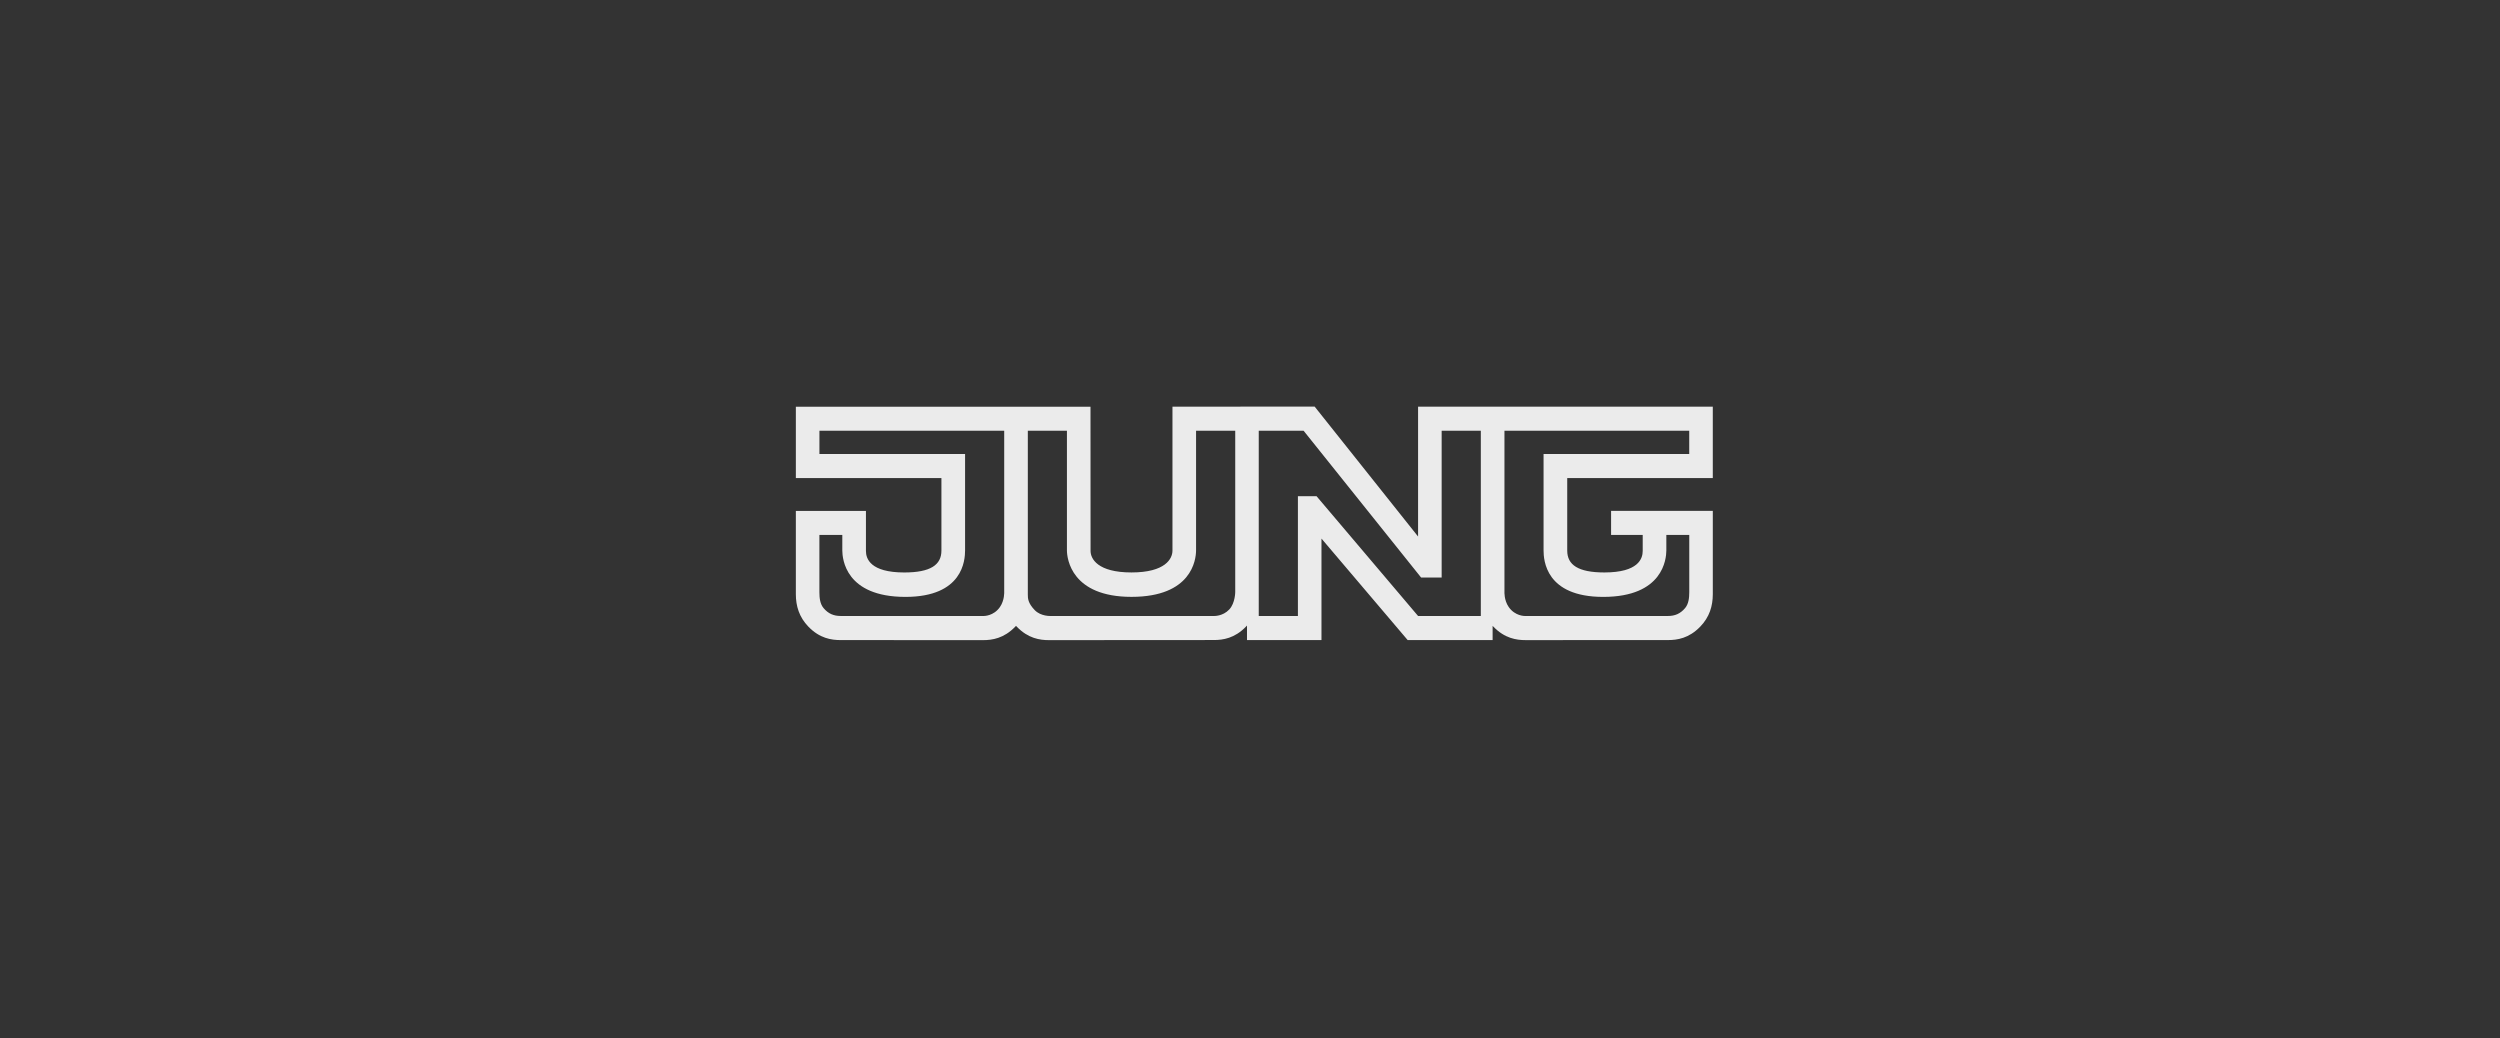 <svg width="289" height="120" viewBox="0 0 289 120" fill="none" xmlns="http://www.w3.org/2000/svg">
<rect x="0" y="0" width="289" height="120" fill="#333333" stroke="none"/>
<path fill-rule="evenodd" clip-rule="evenodd" d="M94.726 49.796V52.483H111.563V63.611C111.563 64.749 111.329 69.001 104.669 69.001C97.713 69.001 97.384 64.586 97.371 63.656V61.838H94.722V68.45C94.722 69.113 94.795 69.812 95.205 70.297C95.754 70.946 96.376 71.208 97.19 71.208H113.725C113.725 71.208 114.858 71.235 115.596 70.168C116.143 69.377 116.086 68.415 116.086 68.415V49.796H94.722H94.726ZM195.274 49.796V52.483H178.436V63.611C178.436 64.749 178.671 69.001 185.331 69.001C192.287 69.001 192.616 64.586 192.629 63.656V61.838H195.279V68.449C195.279 69.113 195.206 69.811 194.796 70.297C194.246 70.946 193.625 71.208 192.811 71.208H176.275C176.275 71.208 175.143 71.235 174.405 70.167C173.858 69.376 173.915 68.415 173.915 68.415V49.796H195.279H195.274ZM145.511 49.796V71.208H150.038V57.36H152.193L163.93 71.208H171.183V49.796H166.655V66.759H164.277L150.698 49.796H145.511ZM135.539 47.013L151.971 47L163.93 62.022V47.011H197.999V55.265H181.172V63.654C181.172 65.295 182.432 66.176 185.466 66.176C189.387 66.176 189.897 64.584 189.897 63.69V61.836H186.242V59.058H198V68.683C198 70.056 197.616 71.337 196.55 72.438C195.245 73.792 193.888 73.991 192.834 73.991L176.357 73.997C175.302 73.997 173.945 73.799 172.641 72.446L172.546 72.347V73.989H162.723L152.763 62.26V73.989H144.153V72.312C144.114 72.359 144.08 72.394 144.039 72.435C142.735 73.789 141.378 73.987 140.324 73.987L121.259 74C120.204 74 118.847 73.801 117.543 72.448L117.452 72.349L117.358 72.448C116.054 73.801 114.696 74 113.643 74L97.166 73.993C96.111 73.993 94.754 73.795 93.45 72.442C92.383 71.339 92 70.059 92 68.685V59.062H100.103V63.693C100.103 64.587 100.613 66.178 104.534 66.178C107.567 66.178 108.828 65.299 108.828 63.656V55.268H92.001V47.015H126.062L126.069 63.689C126.069 64.583 126.876 66.175 130.797 66.175C134.721 66.175 135.537 64.583 135.537 63.652V47.015L135.539 47.013ZM138.265 63.607C138.265 64.745 137.736 68.997 130.802 68.997C123.846 68.997 123.349 64.582 123.337 63.651V49.796H118.816V68.731C118.816 69.174 118.828 69.714 119.62 70.535C120.325 71.264 121.455 71.208 121.455 71.208H140.326C140.326 71.208 141.346 71.261 142.102 70.456C142.801 69.713 142.793 68.415 142.793 68.415V49.791H138.265V63.608" fill="#EBEBEB"/>
</svg>
